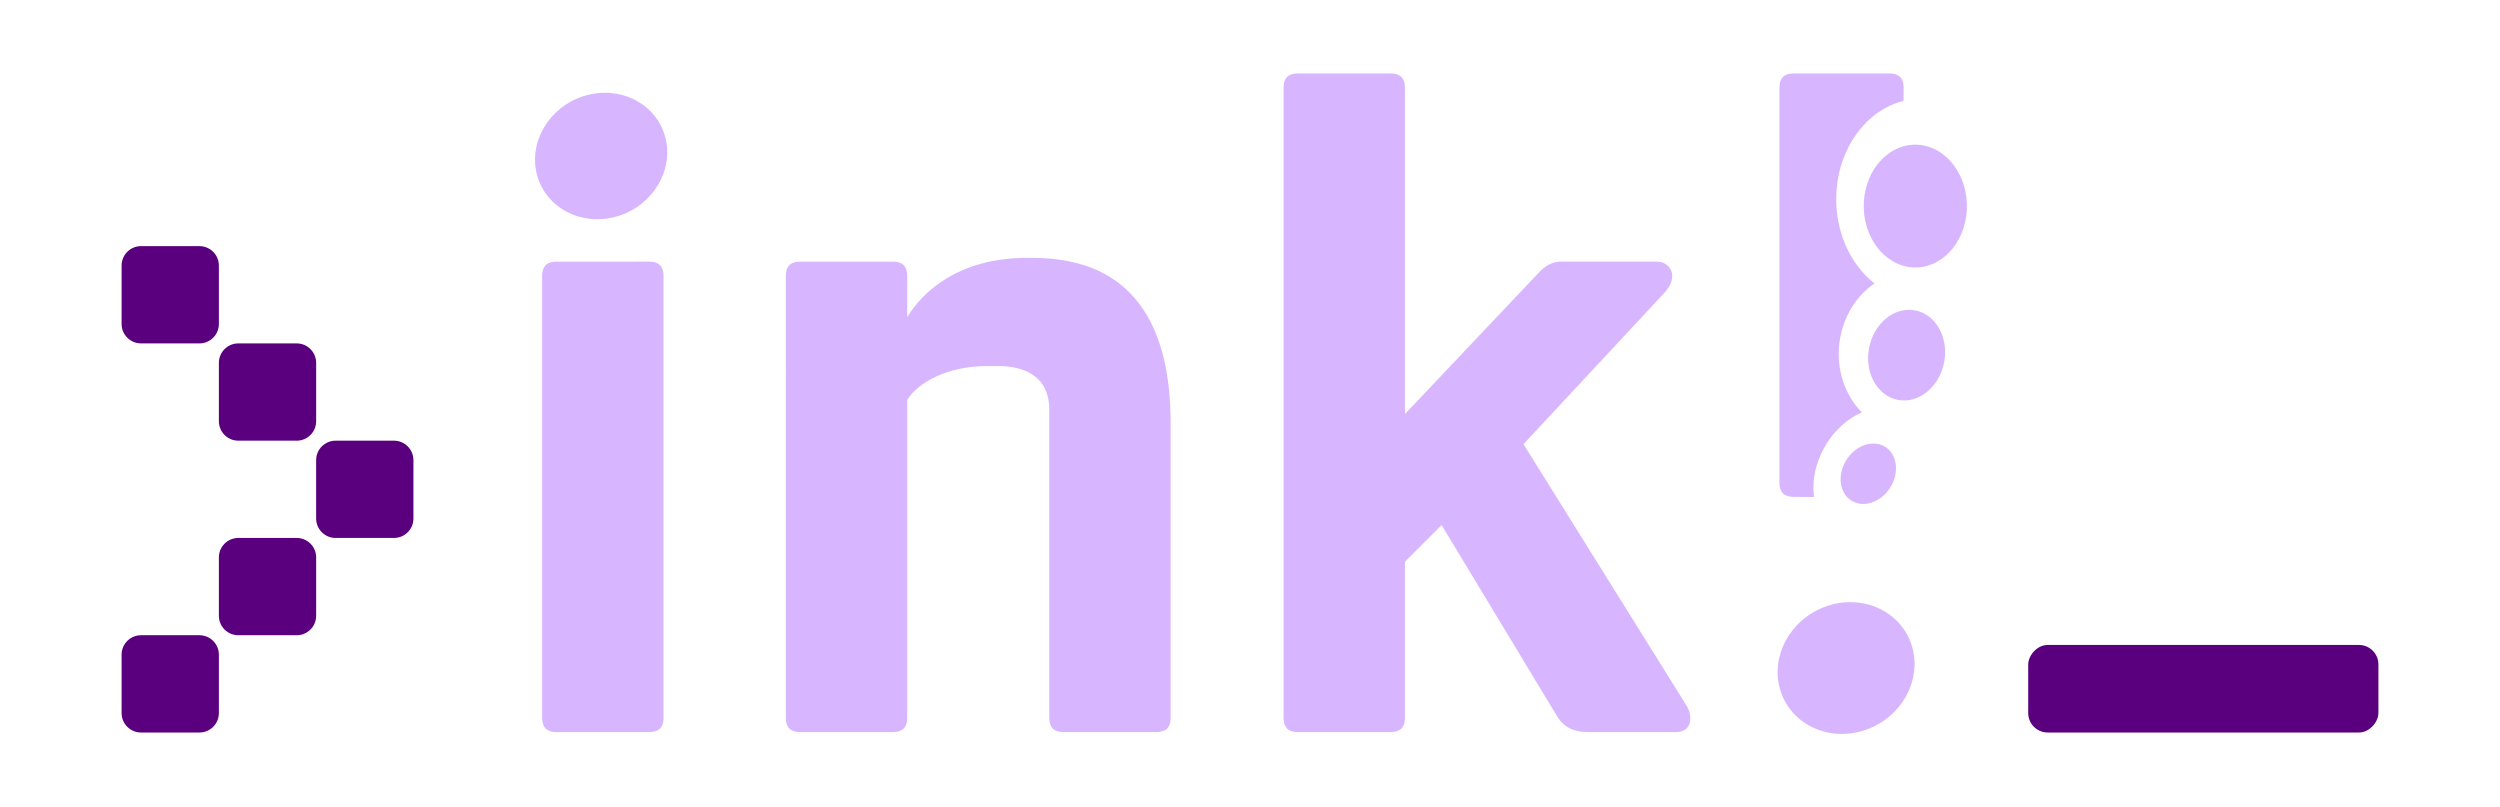 <?xml version="1.0" encoding="UTF-8" standalone="no"?>
<svg
   xmlns:dc="http://purl.org/dc/elements/1.1/"
   xmlns:cc="http://creativecommons.org/ns#"
   xmlns:rdf="http://www.w3.org/1999/02/22-rdf-syntax-ns#"
   xmlns:svg="http://www.w3.org/2000/svg"
   xmlns="http://www.w3.org/2000/svg"
   xmlns:sodipodi="http://sodipodi.sourceforge.net/DTD/sodipodi-0.dtd"
   xmlns:inkscape="http://www.inkscape.org/namespaces/inkscape"
   width="1028"
   height="332"
   viewBox="0 0 1028 332"
   fill="none"
   version="1.1"
   id="svg20"
   sodipodi:docname="cargo-contract-color-clipped.svg"
   inkscape:version="1.0.2 (e86c870879, 2021-01-15, custom)">
  <defs
     id="defs24" />
  <sodipodi:namedview
     pagecolor="#ffffff"
     bordercolor="#666666"
     borderopacity="1"
     objecttolerance="10"
     gridtolerance="10"
     guidetolerance="10"
     inkscape:pageopacity="0"
     inkscape:pageshadow="2"
     inkscape:window-width="1918"
     inkscape:window-height="1055"
     id="namedview22"
     showgrid="false"
     inkscape:zoom="0.51484375"
     inkscape:cx="640"
     inkscape:cy="320"
     inkscape:window-x="0"
     inkscape:window-y="23"
     inkscape:window-maximized="0"
     inkscape:current-layer="svg20" />
  <g
     id="g59"
     transform="translate(-126,-153.794)">
    <path
       fill-rule="evenodd"
       clip-rule="evenodd"
       d="m 876.672,403.202 c -14.819,5.364 -23.068,21.05 -18.409,35.007 4.659,13.958 20.473,20.935 35.292,15.572 14.819,-5.364 23.068,-21.05 18.409,-35.007 -4.659,-13.957 -20.473,-20.935 -35.292,-15.572 z M 393.035,261.378 c 3.869,0 5.803,1.935 5.803,5.804 v 181.839 c 0,3.868 -1.934,5.803 -5.803,5.803 h -38.303 c -3.869,0 -5.803,-1.935 -5.803,-5.803 V 267.182 c 0,-3.869 1.934,-5.804 5.803,-5.804 z m 157.464,-1.547 c 42.172,0 56.873,28.63 56.873,68.093 v 121.097 c 0,3.868 -1.934,5.803 -5.803,5.803 h -38.302 c -3.869,0 -5.804,-1.935 -5.804,-5.803 V 322.12 c 0,-13.154 -9.672,-17.797 -20.892,-17.797 h -4.642 c -16.637,0 -28.63,6.964 -32.886,13.928 v 130.77 c 0,3.868 -1.935,5.803 -5.804,5.803 h -38.302 c -3.869,0 -5.803,-1.935 -5.803,-5.803 V 267.182 c 0,-3.869 1.934,-5.804 5.803,-5.804 h 38.302 c 3.869,0 5.804,1.935 5.804,5.804 v 17.023 c 5.803,-9.672 20.505,-24.374 49.135,-24.374 z M 697.905,184 c 3.869,0 5.803,1.935 5.803,5.803 v 134.252 l 54.939,-58.034 c 2.321,-2.708 5.803,-4.643 8.899,-4.643 h 39.849 c 5.03,0 9.672,5.804 2.708,13.155 l -57.646,61.902 67.319,107.943 c 2.321,4.256 1.934,10.446 -4.643,10.446 h -36.368 c -5.029,0 -9.672,-1.548 -12.767,-6.964 l -47.201,-78.152 -15.089,15.089 v 64.224 c 0,3.868 -1.934,5.803 -5.803,5.803 h -38.302 c -3.869,0 -5.804,-1.935 -5.804,-5.803 V 189.803 c 0,-3.868 1.935,-5.803 5.804,-5.803 z m -331.528,9.192 c -14.524,4.391 -23.263,19.045 -19.505,32.704 3.759,13.658 18.601,21.182 33.125,16.791 14.523,-4.391 23.263,-19.046 19.504,-32.704 -3.758,-13.658 -18.601,-21.182 -33.124,-16.791 z"
       fill="#d8b6ff"
       id="path2" />
    <path
       fill-rule="evenodd"
       clip-rule="evenodd"
       d="m 871.936,358.164 -8.431,-0.063 c -3.869,0 -5.803,-1.934 -5.803,-5.803 V 189.803 c 0,-3.868 1.934,-5.803 5.803,-5.803 h 39.463 c 3.869,0 5.804,1.935 5.804,5.803 l -0.024,5.484 c -15.008,3.656 -26.694,18.949 -27.629,38.018 -0.751,15.316 5.624,29.19 15.701,37.04 -7.507,5.108 -13.025,13.734 -14.408,24.065 -1.506,11.248 2.24,21.904 9.186,28.949 -7.011,3.078 -13.397,9.368 -17.031,17.662 -2.569,5.864 -3.371,11.836 -2.631,17.143 z"
       fill="#d8b6ff"
       id="path4" />
    <path
       fill-rule="evenodd"
       clip-rule="evenodd"
       d="m 884.126,345.023 c -2.877,6.566 -0.676,13.499 4.911,15.473 5.587,1.974 12.458,-1.755 15.335,-8.321 2.877,-6.567 0.676,-13.5 -4.911,-15.473 -5.587,-1.974 -12.458,1.755 -15.335,8.321 z m 10.419,-48.072 c -1.92,10.165 3.44,19.709 11.964,21.298 8.523,1.59 17.002,-5.374 18.923,-15.539 1.921,-10.166 -3.44,-19.71 -11.963,-21.299 -8.524,-1.589 -17.003,5.374 -18.924,15.54 z m -2.141,-59.916 c -0.682,13.91 8.254,25.874 19.942,26.7 11.688,0.827 21.731,-9.795 22.413,-23.705 0.682,-13.91 -8.254,-25.874 -19.942,-26.7 -11.688,-0.826 -21.731,9.796 -22.413,23.705 z"
       fill="#d8b6ff"
       id="path6" />
    <rect
       width="144"
       height="36"
       rx="8"
       transform="matrix(1,0,0,-1,960,455)"
       fill="#5a007e"
       id="rect8"
       x="0"
       y="0" />
    <path
       d="m 176,263 c 0,-4.418 3.582,-8 8,-8 h 24 c 4.418,0 8,3.582 8,8 v 24 c 0,4.418 -3.582,8 -8,8 h -24 c -4.418,0 -8,-3.582 -8,-8 z"
       fill="#5a007e"
       id="path10" />
    <path
       d="m 176,447 c 0,4.418 3.582,8 8,8 h 24 c 4.418,0 8,-3.582 8,-8 v -24 c 0,-4.418 -3.582,-8 -8,-8 h -24 c -4.418,0 -8,3.582 -8,8 z"
       fill="#5a007e"
       id="path12" />
    <path
       d="m 216,303 c 0,-4.418 3.582,-8 8,-8 h 24 c 4.418,0 8,3.582 8,8 v 24 c 0,4.418 -3.582,8 -8,8 h -24 c -4.418,0 -8,-3.582 -8,-8 z"
       fill="#5a007e"
       id="path14" />
    <path
       d="m 216,407 c 0,4.418 3.582,8 8,8 h 24 c 4.418,0 8,-3.582 8,-8 v -24 c 0,-4.418 -3.582,-8 -8,-8 h -24 c -4.418,0 -8,3.582 -8,8 z"
       fill="#5a007e"
       id="path16" />
    <path
       d="m 256,343 c 0,-4.418 3.582,-8 8,-8 h 24 c 4.418,0 8,3.582 8,8 v 24 c 0,4.418 -3.582,8 -8,8 h -24 c -4.418,0 -8,-3.582 -8,-8 z"
       fill="#5a007e"
       id="path18" />
  </g>
</svg>
